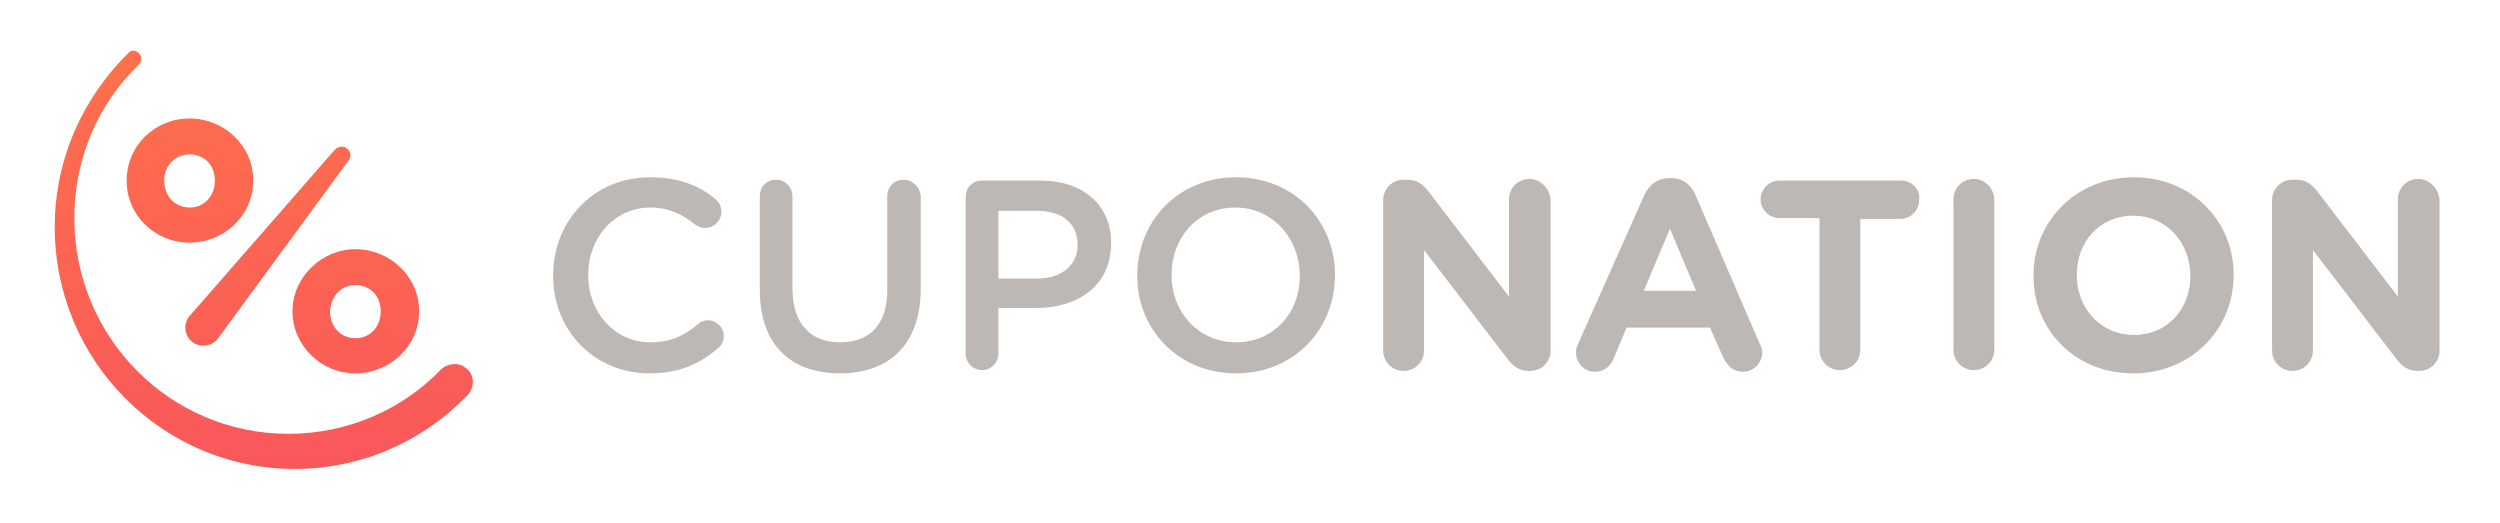 <svg width="306" height="64" viewBox="0 0 306 64" fill="none" xmlns="http://www.w3.org/2000/svg">
<path d="M57.2 45.2C56.3 44.3 54.9 44.4 54 45.2C49.3 50.1 42.6 53.1 35.3 53.1C20.8 53.1 9.1 41.3 9.1 26.7C9.1 19.3 12.1 12.6 17 7.9C17.4 7.5 17.4 6.9 17 6.5C16.6 6.1 16 6.1 15.7 6.5C10.2 11.9 6.7 19.4 6.7 27.8C6.7 44.2 19.9 57.4 36.1 57.4C44.4 57.4 51.9 53.9 57.2 48.4C58.1 47.5 58.1 46 57.2 45.2Z" fill="url(#paint0_linear_6803_20247)"/>
<path d="M35.8 38.1C35.8 42.3 39.3 45.7 43.5 45.7C47.7 45.7 51.3 42.4 51.3 38.1C51.3 33.8 47.7 30.5 43.5 30.5C39.4 30.5 35.8 33.9 35.8 38.1ZM43.5 34.9C45.3 34.9 46.6 36.2 46.6 38.1C46.6 40 45.3 41.4 43.5 41.4C41.8 41.4 40.4 40.1 40.4 38.1C40.5 36.2 41.8 34.9 43.5 34.9Z" fill="url(#paint1_linear_6803_20247)"/>
<path d="M23.2 29.7C27.4 29.7 31 26.4 31 22.1C31 17.8 27.4 14.5 23.2 14.5C19 14.5 15.5 17.8 15.5 22.1C15.5 26.4 19 29.7 23.2 29.7ZM23.2 18.9C25 18.9 26.3 20.2 26.3 22.1C26.3 24 25 25.4 23.2 25.4C21.5 25.4 20.1 24.1 20.1 22.1C20.1 20.2 21.5 18.9 23.2 18.9Z" fill="url(#paint2_linear_6803_20247)"/>
<path d="M23.6 41.9C24.6 42.6 26 42.4 26.7 41.4L42.7 19.6C43 19.2 43 18.6 42.5 18.2C42.1 17.8 41.4 17.9 41 18.3L23.1 38.8C22.4 39.8 22.6 41.2 23.6 41.9Z" fill="url(#paint3_linear_6803_20247)"/>
<path d="M86.6 39.2C86.1 39.2 85.7 39.4 85.4 39.7C83.7 41.1 82.1 41.9 79.6 41.9C75.2 41.9 72 38.2 72 33.7V33.6C72 29.1 75.2 25.4 79.6 25.4C81.8 25.4 83.5 26.2 85.1 27.5C85.4 27.7 85.8 27.9 86.3 27.9C87.4 27.9 88.3 27 88.3 25.9C88.3 25.2 87.9 24.6 87.5 24.3C85.5 22.7 83.1 21.7 79.6 21.7C72.6 21.7 67.7 27.1 67.7 33.7V33.8C67.7 40.4 72.7 45.7 79.5 45.7C83.2 45.7 85.7 44.5 87.9 42.6C88.3 42.3 88.6 41.8 88.6 41.1C88.6 40.1 87.7 39.2 86.6 39.2ZM110.6 22C109.4 22 108.6 22.9 108.6 24V35.5C108.6 39.8 106.4 41.9 102.8 41.9C99.2 41.9 97 39.6 97 35.3V24C97 22.9 96.1 22 95 22C93.8 22 93 22.9 93 24V35.5C93 42.2 96.8 45.7 102.8 45.7C108.8 45.7 112.7 42.2 112.7 35.3V24C112.6 22.9 111.7 22 110.6 22ZM127.3 22.1H120.2C119 22.1 118.2 23 118.2 24.1V43.3C118.2 44.4 119.1 45.3 120.2 45.3C121.3 45.3 122.2 44.4 122.2 43.3V37.7H126.8C131.9 37.7 136 35 136 29.8V29.7C136 25.2 132.7 22.1 127.3 22.1ZM131.9 30C131.9 32.4 130 34.1 126.9 34.1H122.2V25.8H126.9C130 25.8 131.9 27.3 131.9 30ZM151.3 21.7C144.2 21.7 139.2 27.1 139.2 33.7V33.8C139.2 40.3 144.2 45.7 151.3 45.7C158.4 45.7 163.4 40.3 163.4 33.7V33.6C163.4 27.1 158.4 21.7 151.3 21.7ZM159.1 33.8C159.1 38.3 155.9 41.9 151.3 41.9C146.7 41.9 143.4 38.2 143.4 33.7V33.6C143.4 29.1 146.6 25.4 151.2 25.4C155.8 25.4 159.1 29.2 159.1 33.8ZM187.2 21.9C185.8 21.9 184.7 23 184.7 24.4V36.3L174.9 23.5C174.2 22.6 173.5 22 172.3 22H171.8C170.4 22 169.3 23.1 169.3 24.5V42.9C169.3 44.3 170.4 45.4 171.8 45.4C173.2 45.4 174.3 44.3 174.3 42.9V30.6L184.5 43.9C185.2 44.8 185.9 45.4 187.1 45.4H187.3C188.7 45.4 189.8 44.3 189.8 42.9V24.5C189.7 23.1 188.6 21.9 187.2 21.9ZM207.5 23.8C206.9 22.5 205.9 21.8 204.6 21.8H204.3C202.9 21.8 201.9 22.6 201.3 23.8L193.2 42C193 42.4 192.9 42.7 192.9 43.1C192.9 44.4 193.9 45.5 195.2 45.5C196.3 45.5 197.1 44.9 197.5 43.9L199.1 40.1H209.3L210.9 43.7C211.4 44.8 212.2 45.5 213.3 45.5C214.7 45.5 215.7 44.4 215.7 43.1C215.7 42.8 215.6 42.4 215.4 42.1L207.5 23.8ZM201.2 35.6L204.4 28L207.6 35.6H201.2ZM232.7 22.1H217.8C216.5 22.1 215.5 23.2 215.5 24.4C215.5 25.7 216.6 26.7 217.8 26.7H222.7V42.8C222.7 44.2 223.8 45.3 225.2 45.3C226.6 45.3 227.7 44.2 227.7 42.8V26.8H232.6C233.9 26.8 234.9 25.7 234.9 24.5C235.1 23.2 234 22.1 232.7 22.1ZM241.6 21.9C240.2 21.9 239.1 23 239.1 24.4V42.8C239.1 44.2 240.2 45.3 241.6 45.3C243 45.3 244.1 44.2 244.1 42.8V24.5C244.1 23.1 243 21.9 241.6 21.9ZM261.2 21.7C254.1 21.7 248.9 27.1 248.9 33.7V33.8C248.9 40.4 254 45.7 261.1 45.7C268.2 45.7 273.4 40.3 273.4 33.7V33.6C273.4 27.1 268.3 21.7 261.2 21.7ZM268.1 33.8C268.1 37.8 265.3 41 261.2 41C257.1 41 254.2 37.7 254.2 33.7V33.6C254.2 29.6 257 26.4 261.1 26.4C265.2 26.4 268.1 29.7 268.1 33.8ZM296 21.9C294.6 21.9 293.5 23 293.5 24.4V36.3L283.7 23.5C283 22.6 282.3 22 281.1 22H280.6C279.2 22 278.1 23.1 278.1 24.5V42.9C278.1 44.3 279.2 45.4 280.6 45.4C282 45.4 283.1 44.3 283.1 42.9V30.6L293.3 43.9C294 44.8 294.7 45.4 295.9 45.4H296.1C297.5 45.4 298.6 44.3 298.6 42.9V24.5C298.5 23.1 297.4 21.9 296 21.9Z" fill="#BEB8B4"/>
<defs>
<linearGradient id="paint0_linear_6803_20247" x1="32.294" y1="1.127" x2="32.294" y2="61.127" gradientUnits="userSpaceOnUse">
<stop stop-color="#FF7349"/>
<stop offset="1" stop-color="#F8565C"/>
</linearGradient>
<linearGradient id="paint1_linear_6803_20247" x1="43.565" y1="1.127" x2="43.565" y2="61.127" gradientUnits="userSpaceOnUse">
<stop stop-color="#FF7349"/>
<stop offset="1" stop-color="#F8565C"/>
</linearGradient>
<linearGradient id="paint2_linear_6803_20247" x1="23.235" y1="1.127" x2="23.235" y2="61.127" gradientUnits="userSpaceOnUse">
<stop stop-color="#FF7349"/>
<stop offset="1" stop-color="#F8565C"/>
</linearGradient>
<linearGradient id="paint3_linear_6803_20247" x1="32.734" y1="1.127" x2="32.734" y2="61.127" gradientUnits="userSpaceOnUse">
<stop stop-color="#FF7349"/>
<stop offset="1" stop-color="#F8565C"/>
</linearGradient>
</defs>
</svg>
